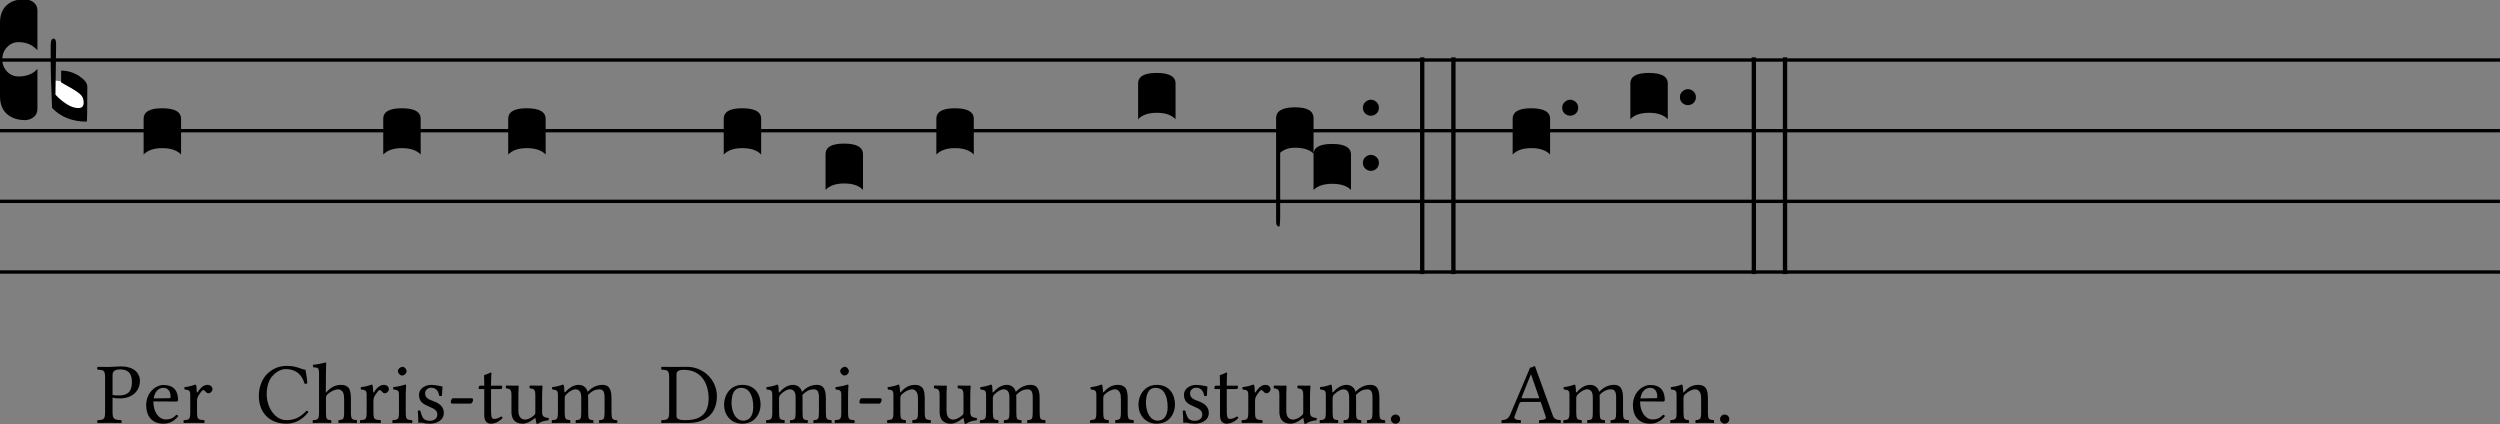<?xml version="1.0" encoding="UTF-8"?>
<svg xmlns="http://www.w3.org/2000/svg" xmlns:xlink="http://www.w3.org/1999/xlink"  viewBox="0 0 288 48.841" version="1.1">
<rect x="0" y="0" width="288" height="48.841" fill="#808080" stroke="none"/>
<defs>
<g>
<symbol overflow="visible" id="glyph0-0">
<path style="stroke:none;" d="M 0.859 0 L 0.859 -17.312 L 7.75 -17.312 L 7.75 0 Z M 1.719 -0.859 L 6.891 -0.859 L 6.891 -16.453 L 1.719 -16.453 Z M 1.719 -0.859 "/>
</symbol>
<symbol overflow="visible" id="glyph0-1">
<path style="stroke:none;" d="M 0 -1.719 L 0 -10.188 C 0 -11.051 0.25 -11.711 0.75 -12.172 C 1.258 -12.641 1.945 -12.875 2.812 -12.875 C 3.289 -12.852 3.66 -12.723 3.922 -12.484 C 4.18 -12.254 4.312 -11.957 4.312 -11.594 L 4.312 -7.016 L 4.062 -7.25 C 3.551 -7.707 2.906 -7.938 2.125 -7.938 C 1.613 -7.938 1.176 -7.742 0.812 -7.359 C 0.445 -6.973 0.266 -6.504 0.266 -5.953 C 0.266 -5.398 0.445 -4.93 0.812 -4.547 C 1.176 -4.172 1.613 -3.984 2.125 -3.984 C 2.926 -3.984 3.57 -4.191 4.062 -4.609 L 4.312 -4.859 L 4.312 -0.266 C 4.312 0.148 4.164 0.473 3.875 0.703 C 3.582 0.93 3.227 1.047 2.812 1.047 C 1.945 1.023 1.258 0.773 0.75 0.297 C 0.25 -0.18 0 -0.852 0 -1.719 Z M 0 -1.719 "/>
</symbol>
<symbol overflow="visible" id="glyph0-2">
<path style="stroke:none;" d="M 3.953 -0.859 C 3.953 -0.422 3.734 -0.203 3.297 -0.203 C 3.023 -0.203 2.645 -0.344 2.156 -0.625 C 1.676 -0.914 1.258 -1.203 0.906 -1.484 L 0.391 -1.891 L 0.391 -3.531 L 1.094 -3.438 L 2.359 -2.734 C 3.035 -2.328 3.469 -2.008 3.656 -1.781 C 3.852 -1.562 3.953 -1.254 3.953 -0.859 Z M 3.953 -0.859 "/>
</symbol>
<symbol overflow="visible" id="glyph0-3">
<path style="stroke:none;" d="M 1.203 -4.656 C 1.961 -4.656 2.656 -4.445 3.281 -4.031 C 3.906 -3.613 4.219 -3.207 4.219 -2.812 C 4.219 -0.125 4.195 1.219 4.156 1.219 C 2.488 1.219 1.156 0.691 0.156 -0.359 C 0.051 -2.93 0 -4.613 0 -5.406 C 0 -5.406 0 -6.148 0 -7.641 C 0 -8.109 0.113 -8.344 0.344 -8.344 C 0.531 -8.344 0.625 -8.117 0.625 -7.672 L 0.547 -1.891 C 1.484 -0.859 2.367 -0.344 3.203 -0.344 C 3.598 -0.344 3.797 -0.551 3.797 -0.969 C 3.797 -1.312 3.707 -1.586 3.531 -1.797 C 3.363 -2.004 2.969 -2.289 2.344 -2.656 L 1.203 -3.297 Z M 1.203 -4.656 "/>
</symbol>
<symbol overflow="visible" id="glyph0-4">
<path style="stroke:none;" d="M 2.125 -4.391 C 3.582 -4.391 4.312 -3.984 4.312 -3.172 L 4.312 0.938 C 3.844 0.445 3.125 0.203 2.156 0.203 C 1.188 0.203 0.469 0.445 0 0.938 L 0 -3.172 C 0 -3.984 0.707 -4.391 2.125 -4.391 Z M 2.125 -4.391 "/>
</symbol>
<symbol overflow="visible" id="glyph0-5">
<path style="stroke:none;" d="M 0 8.688 L 0 -3.25 C 0 -4.082 0.727 -4.5 2.188 -4.5 C 3.602 -4.5 4.312 -4.082 4.312 -3.25 L 4.312 0.75 C 4.414 0.062 5.129 -0.281 6.453 -0.281 C 7.898 -0.281 8.625 0.125 8.625 0.938 L 8.625 5.016 C 8.164 4.547 7.445 4.312 6.469 4.312 C 5.5 4.312 4.781 4.547 4.312 5.016 L 4.312 0.828 C 3.863 0.379 3.145 0.156 2.156 0.156 C 1.469 0.156 0.906 0.348 0.469 0.734 L 0.469 8.016 C 0.469 8.316 0.461 8.547 0.453 8.703 C 0.441 8.859 0.43 8.973 0.422 9.047 C 0.422 9.129 0.41 9.18 0.391 9.203 C 0.367 9.223 0.332 9.234 0.281 9.234 C 0.094 9.18 0 9 0 8.688 Z M 0 8.688 "/>
</symbol>
<symbol overflow="visible" id="glyph0-6">
<path style="stroke:none;" d="M 1.562 -1.5 C 1.375 -1.332 1.16 -1.25 0.922 -1.25 C 0.691 -1.25 0.477 -1.332 0.281 -1.5 C 0.094 -1.676 0 -1.898 0 -2.172 C 0 -2.441 0.094 -2.66 0.281 -2.828 C 0.477 -3.004 0.691 -3.094 0.922 -3.094 C 1.16 -3.094 1.375 -3.004 1.562 -2.828 C 1.75 -2.66 1.844 -2.441 1.844 -2.172 C 1.844 -1.898 1.75 -1.676 1.562 -1.5 Z M 1.562 -1.5 "/>
</symbol>
<symbol overflow="visible" id="glyph0-7">
<path style="stroke:none;" d="M 0 -14.328 L 0.5 -14.328 L 0.5 10.641 L 0 10.641 Z M 0 -14.328 "/>
</symbol>
<symbol overflow="visible" id="glyph1-0">
<path style="stroke:none;" d="M 0.5 -6.016 L 2.188 -3.484 L 0.5 -0.953 Z M 0.797 -0.5 L 2.5 -3.031 L 4.188 -0.5 Z M 2.797 -3.484 L 4.484 -6.016 L 4.484 -0.953 Z M 2.5 -3.922 L 0.797 -6.453 L 4.188 -6.453 Z M 0 0 L 4.984 0 L 4.984 -6.953 L 0 -6.953 Z M 0 0 "/>
</symbol>
<symbol overflow="visible" id="glyph1-1">
<path style="stroke:none;" d="M 1.891 -5.516 C 1.891 -5.812 2.031 -6.156 2.75 -6.156 C 3.438 -6.156 4.125 -5.938 4.125 -4.672 C 4.125 -3.594 3.609 -3.156 2.641 -3.156 C 2.391 -3.156 2 -3.172 1.891 -3.203 Z M 1.031 -5.219 L 1.031 -1.219 C 1.031 -0.391 0.875 -0.344 0.172 -0.312 C 0.109 -0.25 0.109 -0.047 0.172 0.016 C 0.625 0.016 1.109 0 1.469 0 C 1.812 0 2.406 0.016 2.906 0.016 C 2.953 -0.047 2.953 -0.25 2.906 -0.312 C 2.125 -0.344 1.891 -0.391 1.891 -1.219 L 1.891 -2.906 C 2.109 -2.844 2.344 -2.812 2.688 -2.812 C 4.5 -2.812 5.047 -4 5.047 -4.844 C 5.047 -5.438 4.672 -6.5 2.828 -6.5 C 2.438 -6.5 1.859 -6.438 1.453 -6.438 C 1.094 -6.438 0.562 -6.438 0.172 -6.453 C 0.109 -6.391 0.109 -6.188 0.172 -6.125 C 0.875 -6.094 1.031 -6.047 1.031 -5.219 Z M 1.031 -5.219 "/>
</symbol>
<symbol overflow="visible" id="glyph1-2">
<path style="stroke:none;" d="M 1.234 -2.812 C 1.422 -3.938 2.125 -4.031 2.359 -4.031 C 2.734 -4.031 3.188 -3.812 3.188 -2.984 C 3.188 -2.891 3.156 -2.844 3.047 -2.844 Z M 3.844 -0.922 C 3.484 -0.547 3.188 -0.391 2.609 -0.391 C 2.25 -0.391 1.828 -0.594 1.531 -1.109 C 1.328 -1.438 1.203 -1.891 1.203 -2.469 L 3.859 -2.453 C 3.984 -2.453 4.047 -2.516 4.047 -2.625 C 4.047 -3.453 3.75 -4.359 2.359 -4.359 C 1.5 -4.359 0.375 -3.531 0.375 -2.016 C 0.375 -1.453 0.516 -0.922 0.844 -0.531 C 1.172 -0.141 1.641 0.094 2.359 0.094 C 3.125 0.094 3.656 -0.25 4.062 -0.766 C 4.031 -0.875 3.969 -0.922 3.844 -0.922 Z M 3.844 -0.922 "/>
</symbol>
<symbol overflow="visible" id="glyph1-3">
<path style="stroke:none;" d="M 1.75 -3.562 C 1.734 -3.969 1.719 -4.219 1.672 -4.328 C 1.641 -4.359 1.641 -4.406 1.562 -4.406 C 1.281 -4.297 1.016 -4.203 0.328 -4.109 C 0.312 -4.062 0.328 -3.891 0.344 -3.844 C 0.891 -3.781 1 -3.734 1 -3.156 L 1 -1.219 C 1 -0.391 0.875 -0.344 0.266 -0.312 C 0.203 -0.25 0.203 -0.047 0.266 0.016 C 0.609 0.016 1 0 1.391 0 C 1.797 0 2.25 0.016 2.609 0.016 C 2.656 -0.047 2.656 -0.25 2.609 -0.312 C 1.906 -0.359 1.781 -0.391 1.781 -1.219 L 1.781 -2.609 C 1.781 -2.859 1.906 -3.094 2.031 -3.266 C 2.141 -3.422 2.359 -3.766 2.484 -3.766 C 2.578 -3.766 2.656 -3.734 2.734 -3.625 C 2.812 -3.531 2.922 -3.406 3.094 -3.406 C 3.344 -3.406 3.562 -3.656 3.562 -3.891 C 3.562 -4.094 3.391 -4.375 2.969 -4.375 C 2.5 -4.375 2.094 -3.938 1.859 -3.547 C 1.797 -3.438 1.75 -3.516 1.75 -3.562 Z M 1.75 -3.562 "/>
</symbol>
<symbol overflow="visible" id="glyph1-4">
<path style="stroke:none;" d="M 3.562 0.094 C 4.531 0.094 5.406 -0.359 6.094 -1.25 C 6.047 -1.328 5.969 -1.391 5.859 -1.391 C 5.156 -0.625 4.469 -0.312 3.547 -0.312 C 2.203 -0.312 1.281 -1.828 1.281 -3.281 C 1.281 -4.141 1.5 -4.859 1.859 -5.297 C 2.359 -5.906 2.938 -6.188 3.453 -6.188 C 4.828 -6.188 5.391 -5.375 5.641 -4.516 C 5.766 -4.469 5.859 -4.5 5.969 -4.562 C 5.922 -5.078 5.859 -5.562 5.75 -6.109 C 5.25 -6.156 4.797 -6.562 3.562 -6.562 C 2.719 -6.562 2.016 -6.25 1.422 -5.719 C 0.75 -5.109 0.375 -4.125 0.375 -3.094 C 0.375 -1.359 1.422 0.094 3.562 0.094 Z M 3.562 0.094 "/>
</symbol>
<symbol overflow="visible" id="glyph1-5">
<path style="stroke:none;" d="M 1.672 -2.844 C 1.672 -3.062 1.75 -3.188 1.828 -3.266 C 2.219 -3.641 2.719 -3.859 3.109 -3.859 C 3.312 -3.859 3.516 -3.719 3.641 -3.5 C 3.734 -3.297 3.766 -3.031 3.766 -2.734 L 3.766 -1.219 C 3.766 -0.406 3.656 -0.359 3.141 -0.312 C 3.094 -0.25 3.094 -0.047 3.141 0.016 C 3.422 0.016 3.766 0 4.156 0 C 4.562 0 4.891 0.016 5.219 0.016 C 5.266 -0.047 5.266 -0.25 5.219 -0.312 C 4.656 -0.359 4.547 -0.406 4.547 -1.219 L 4.547 -2.703 C 4.547 -3.25 4.5 -3.734 4.281 -4.031 C 4.109 -4.25 3.797 -4.375 3.453 -4.375 C 2.953 -4.375 2.359 -4.25 1.75 -3.562 C 1.719 -3.531 1.656 -3.422 1.656 -3.562 L 1.672 -5.812 C 1.672 -6.453 1.703 -6.859 1.703 -6.859 C 1.703 -6.922 1.672 -6.953 1.578 -6.953 C 1.328 -6.859 0.578 -6.719 0.172 -6.688 C 0.156 -6.609 0.172 -6.453 0.234 -6.391 C 0.75 -6.359 0.875 -6.406 0.875 -5.578 L 0.875 -1.219 C 0.875 -0.391 0.75 -0.344 0.172 -0.312 C 0.125 -0.25 0.125 -0.047 0.172 0.016 C 0.516 0.016 0.875 0 1.281 0 C 1.656 0 1.969 0.016 2.25 0.016 C 2.312 -0.047 2.312 -0.25 2.25 -0.312 C 1.75 -0.344 1.672 -0.391 1.672 -1.219 Z M 1.672 -2.844 "/>
</symbol>
<symbol overflow="visible" id="glyph1-6">
<path style="stroke:none;" d="M 0.891 -5.969 C 0.891 -5.719 1.141 -5.453 1.375 -5.453 C 1.656 -5.453 1.891 -5.719 1.891 -5.938 C 1.891 -6.172 1.688 -6.453 1.422 -6.453 C 1.172 -6.453 0.891 -6.203 0.891 -5.969 Z M 1.797 -1.219 L 1.797 -3.203 C 1.797 -3.703 1.844 -4.344 1.844 -4.344 C 1.844 -4.375 1.797 -4.406 1.719 -4.406 C 1.422 -4.297 1.031 -4.203 0.344 -4.109 C 0.328 -4.062 0.344 -3.891 0.375 -3.844 C 0.906 -3.781 1.016 -3.734 1.016 -3.156 L 1.016 -1.219 C 1.016 -0.391 0.906 -0.359 0.297 -0.312 C 0.234 -0.25 0.234 -0.047 0.297 0.016 C 0.625 0.016 1.016 0 1.422 0 C 1.812 0 2.188 0.016 2.516 0.016 C 2.578 -0.047 2.578 -0.25 2.516 -0.312 C 1.906 -0.344 1.797 -0.391 1.797 -1.219 Z M 1.797 -1.219 "/>
</symbol>
<symbol overflow="visible" id="glyph1-7">
<path style="stroke:none;" d="M 0.484 -1.375 C 0.516 -0.891 0.547 -0.422 0.547 0 C 0.641 -0.016 0.75 -0.031 0.797 -0.031 C 0.875 -0.031 0.922 -0.031 1 -0.016 C 1.266 0.062 1.531 0.094 1.906 0.094 C 2.469 0.094 3.484 -0.172 3.484 -1.156 C 3.484 -1.828 3 -2.234 2.328 -2.484 C 1.719 -2.703 1.328 -2.859 1.328 -3.406 C 1.328 -3.812 1.688 -4.047 2.031 -4.047 C 2.25 -4.047 2.828 -3.969 2.953 -3.125 C 3.016 -3.062 3.203 -3.078 3.266 -3.125 C 3.297 -3.484 3.312 -3.859 3.328 -4.188 C 3.016 -4.234 2.547 -4.375 2.031 -4.375 C 1.281 -4.375 0.625 -3.891 0.625 -3.266 C 0.625 -2.531 0.953 -2.219 1.719 -1.906 C 2.547 -1.562 2.734 -1.359 2.734 -0.922 C 2.734 -0.438 2.25 -0.234 1.891 -0.234 C 1.5 -0.234 1.281 -0.359 1.172 -0.469 C 0.953 -0.703 0.844 -1.141 0.781 -1.391 C 0.734 -1.453 0.531 -1.438 0.484 -1.375 Z M 0.484 -1.375 "/>
</symbol>
<symbol overflow="visible" id="glyph1-8">
<path style="stroke:none;" d="M 2.703 -2.219 C 2.828 -2.219 2.969 -2.5 2.969 -2.625 C 2.969 -2.719 2.938 -2.828 2.828 -2.828 L 0.641 -2.828 C 0.531 -2.828 0.406 -2.594 0.406 -2.406 C 0.406 -2.312 0.453 -2.219 0.547 -2.219 Z M 2.703 -2.219 "/>
</symbol>
<symbol overflow="visible" id="glyph1-9">
<path style="stroke:none;" d="M 0.422 -4.281 C 0.297 -4.281 0.25 -4.156 0.25 -4.078 L 0.25 -3.953 C 0.25 -3.891 0.266 -3.891 0.297 -3.891 L 0.891 -3.891 L 0.891 -0.891 C 0.891 -0.172 1.203 0.094 1.656 0.094 C 2.109 0.094 2.609 -0.125 3 -0.562 C 2.984 -0.656 2.922 -0.719 2.828 -0.734 C 2.562 -0.531 2.266 -0.453 2 -0.453 C 1.734 -0.453 1.672 -0.75 1.672 -1.359 L 1.672 -3.891 L 2.719 -3.891 C 2.812 -3.891 2.953 -3.922 2.953 -4.016 L 2.953 -4.219 C 2.953 -4.25 2.922 -4.281 2.875 -4.281 L 1.672 -4.281 L 1.672 -4.672 C 1.672 -5.312 1.719 -5.719 1.719 -5.719 C 1.719 -5.766 1.688 -5.797 1.641 -5.797 C 1.578 -5.797 1.5 -5.75 1.422 -5.703 C 1.297 -5.641 1.203 -5.609 1.078 -5.562 C 0.953 -5.531 0.859 -5.5 0.859 -5.438 C 0.859 -5.312 0.891 -5.391 0.891 -4.281 Z M 0.422 -4.281 "/>
</symbol>
<symbol overflow="visible" id="glyph1-10">
<path style="stroke:none;" d="M 2.156 0.094 C 2.547 0.094 3.016 -0.094 3.516 -0.5 C 3.562 -0.531 3.656 -0.562 3.656 -0.484 C 3.672 -0.234 3.766 0.094 3.766 0.094 C 3.844 0.125 3.891 0.125 3.953 0.094 C 4.172 -0.078 4.531 -0.234 5.141 -0.297 C 5.188 -0.359 5.188 -0.516 5.141 -0.562 C 4.5 -0.625 4.406 -0.812 4.406 -1.297 L 4.406 -3.203 C 4.406 -3.516 4.453 -4.234 4.453 -4.234 C 4.453 -4.266 4.422 -4.297 4.359 -4.297 C 4.312 -4.281 4.172 -4.281 4.016 -4.281 C 3.703 -4.281 3.344 -4.281 3 -4.297 C 2.938 -4.234 2.938 -4.031 3 -3.969 C 3.484 -3.938 3.625 -3.812 3.625 -3.156 L 3.625 -1.234 C 3.625 -1.047 3.594 -0.969 3.453 -0.844 C 3.094 -0.531 2.719 -0.375 2.469 -0.375 C 2.156 -0.375 1.672 -0.516 1.672 -1.391 L 1.672 -3.203 C 1.672 -3.516 1.703 -4.234 1.703 -4.234 C 1.703 -4.266 1.672 -4.297 1.625 -4.297 C 1.578 -4.281 1.422 -4.281 1.281 -4.281 C 0.953 -4.281 0.594 -4.281 0.266 -4.297 C 0.203 -4.234 0.203 -4.031 0.266 -3.969 C 0.734 -3.922 0.875 -3.812 0.875 -3.172 L 0.875 -1.25 C 0.875 -0.562 1.172 0.094 2.156 0.094 Z M 2.156 0.094 "/>
</symbol>
<symbol overflow="visible" id="glyph1-11">
<path style="stroke:none;" d="M 1.688 -3.562 C 1.672 -3.859 1.656 -4.219 1.609 -4.328 C 1.578 -4.359 1.578 -4.406 1.5 -4.406 C 1.219 -4.297 0.953 -4.203 0.266 -4.109 C 0.25 -4.062 0.266 -3.891 0.297 -3.844 C 0.828 -3.781 0.938 -3.734 0.938 -3.156 L 0.938 -1.219 C 0.938 -0.406 0.812 -0.344 0.266 -0.312 C 0.203 -0.25 0.203 -0.047 0.266 0.016 C 0.562 0.016 0.938 0 1.328 0 C 1.734 0 2.031 0.016 2.328 0.016 C 2.391 -0.047 2.391 -0.25 2.328 -0.312 C 1.828 -0.359 1.719 -0.406 1.719 -1.219 L 1.719 -2.844 C 1.719 -3.062 1.812 -3.188 1.891 -3.266 C 2.281 -3.656 2.656 -3.859 2.969 -3.859 C 3.344 -3.859 3.625 -3.625 3.625 -2.953 L 3.625 -1.219 C 3.625 -0.406 3.547 -0.344 3.016 -0.312 C 2.953 -0.25 2.953 -0.047 3.016 0.016 C 3.266 0.016 3.625 0 4.031 0 C 4.422 0 4.75 0.016 5 0.016 C 5.047 -0.047 5.047 -0.25 5 -0.312 C 4.5 -0.344 4.422 -0.406 4.422 -1.219 L 4.422 -2.797 C 4.422 -2.938 4.422 -3.078 4.406 -3.203 C 4.891 -3.734 5.328 -3.859 5.719 -3.859 C 6.094 -3.859 6.312 -3.641 6.312 -2.969 L 6.312 -1.219 C 6.312 -0.406 6.219 -0.344 5.703 -0.312 C 5.656 -0.25 5.656 -0.047 5.703 0.016 C 5.953 0.016 6.312 0 6.719 0 C 7.125 0 7.469 0.016 7.75 0.016 C 7.797 -0.047 7.797 -0.25 7.75 -0.312 C 7.203 -0.344 7.109 -0.406 7.109 -1.219 L 7.109 -2.797 C 7.109 -3.672 6.953 -4.375 6.078 -4.375 C 5.562 -4.375 4.953 -4.188 4.438 -3.641 C 4.406 -3.609 4.344 -3.562 4.328 -3.641 C 4.234 -4.047 3.844 -4.375 3.328 -4.375 C 2.75 -4.375 2.219 -4.031 1.812 -3.562 C 1.766 -3.516 1.688 -3.453 1.688 -3.562 Z M 1.688 -3.562 "/>
</symbol>
<symbol overflow="visible" id="glyph1-12">
<path style="stroke:none;" d="M 1.906 -0.844 L 1.906 -5.625 C 1.906 -5.969 2.25 -6.109 2.734 -6.109 C 4.891 -6.109 5.609 -4.359 5.609 -2.828 C 5.609 -0.812 4.391 -0.312 2.984 -0.312 C 2.016 -0.312 1.906 -0.516 1.906 -0.844 Z M 1.469 -6.438 C 1.109 -6.438 0.594 -6.438 0.188 -6.453 C 0.125 -6.391 0.125 -6.188 0.188 -6.125 C 0.891 -6.094 1.062 -6.047 1.062 -5.219 L 1.062 -1.219 C 1.062 -0.391 0.891 -0.344 0.188 -0.312 C 0.125 -0.25 0.125 -0.047 0.188 0.016 C 0.578 0.016 1.109 0 1.484 0 C 1.859 0 2.266 0.016 3.297 0.016 C 4.703 0.016 6.562 -0.625 6.562 -3.078 C 6.562 -4.922 5.031 -6.453 3.125 -6.453 C 2.406 -6.453 1.859 -6.438 1.469 -6.438 Z M 1.469 -6.438 "/>
</symbol>
<symbol overflow="visible" id="glyph1-13">
<path style="stroke:none;" d="M 0.406 -2.047 C 0.406 -1.031 1.094 0.094 2.5 0.094 C 3.141 0.094 3.625 -0.125 3.953 -0.453 C 4.406 -0.891 4.609 -1.516 4.609 -2.141 C 4.609 -3.172 4.047 -4.375 2.516 -4.375 C 1.859 -4.375 1.312 -4.109 0.953 -3.672 C 0.594 -3.25 0.406 -2.672 0.406 -2.047 Z M 2.375 -4.031 C 3.234 -4.031 3.766 -3.25 3.766 -1.812 C 3.766 -0.562 3.109 -0.25 2.641 -0.25 C 1.609 -0.25 1.266 -1.5 1.266 -2.266 C 1.266 -3.141 1.469 -4.031 2.375 -4.031 Z M 2.375 -4.031 "/>
</symbol>
<symbol overflow="visible" id="glyph1-14">
<path style="stroke:none;" d="M 1.828 -3.562 C 1.766 -3.5 1.719 -3.469 1.719 -3.562 C 1.703 -3.844 1.672 -4.219 1.641 -4.328 C 1.609 -4.359 1.594 -4.406 1.516 -4.406 C 1.234 -4.297 0.984 -4.203 0.297 -4.109 C 0.266 -4.062 0.297 -3.891 0.312 -3.844 C 0.844 -3.781 0.953 -3.734 0.953 -3.156 L 0.953 -1.219 C 0.953 -0.406 0.859 -0.359 0.266 -0.312 C 0.203 -0.25 0.203 -0.047 0.266 0.016 C 0.562 0.016 0.953 0 1.359 0 C 1.75 0 2.047 0.016 2.359 0.016 C 2.406 -0.047 2.406 -0.25 2.359 -0.312 C 1.844 -0.359 1.75 -0.406 1.75 -1.219 L 1.75 -2.844 C 1.75 -3.062 1.828 -3.188 1.906 -3.266 C 2.297 -3.641 2.734 -3.859 3.125 -3.859 C 3.328 -3.859 3.531 -3.734 3.656 -3.5 C 3.766 -3.297 3.781 -3.031 3.781 -2.734 L 3.781 -1.219 C 3.781 -0.406 3.672 -0.359 3.156 -0.312 C 3.109 -0.25 3.109 -0.047 3.156 0.016 C 3.453 0.016 3.781 0 4.172 0 C 4.578 0 4.938 0.016 5.234 0.016 C 5.281 -0.047 5.281 -0.25 5.234 -0.312 C 4.672 -0.359 4.562 -0.406 4.562 -1.219 L 4.562 -2.703 C 4.562 -3.25 4.531 -3.734 4.297 -4.031 C 4.125 -4.25 3.812 -4.375 3.469 -4.375 C 2.984 -4.375 2.422 -4.25 1.828 -3.562 Z M 1.828 -3.562 "/>
</symbol>
<symbol overflow="visible" id="glyph1-15">
<path style="stroke:none;" d="M 0.562 -0.422 C 0.562 -0.141 0.812 0.094 1.094 0.094 C 1.391 0.094 1.625 -0.141 1.625 -0.422 C 1.625 -0.719 1.391 -0.953 1.094 -0.953 C 0.812 -0.953 0.562 -0.719 0.562 -0.422 Z M 0.562 -0.422 "/>
</symbol>
<symbol overflow="visible" id="glyph1-16">
<path style="stroke:none;" d="M 2.625 -2.828 C 2.406 -2.828 2.328 -2.844 2.359 -2.953 L 3.391 -5.531 L 3.453 -5.531 L 4.391 -2.828 Z M 1.547 -0.781 L 2.094 -2.234 C 2.141 -2.359 2.203 -2.406 2.438 -2.406 L 4.547 -2.406 L 5.125 -0.719 C 5.234 -0.375 4.859 -0.344 4.391 -0.312 C 4.328 -0.25 4.328 -0.047 4.391 0.016 C 4.75 0.016 5.297 0 5.688 0 C 6.094 0 6.484 0.016 6.828 0.016 C 6.891 -0.047 6.891 -0.25 6.828 -0.312 C 6.438 -0.344 6.094 -0.375 5.938 -0.859 L 3.875 -6.562 C 3.734 -6.469 3.453 -6.359 3.328 -6.359 L 1.062 -1.016 C 0.812 -0.406 0.5 -0.344 0.062 -0.312 C 0.016 -0.25 0.016 -0.047 0.062 0.016 C 0.328 0.016 0.641 0 0.953 0 C 1.359 0 1.859 0.016 2.234 0.016 C 2.297 -0.047 2.297 -0.25 2.234 -0.312 C 1.859 -0.328 1.391 -0.375 1.547 -0.781 Z M 1.547 -0.781 "/>
</symbol>
</g>
<clipPath id="clip1">
  <path d="M 11 42 L 25 42 L 25 48.84 L 11 48.84 Z M 11 42 "/>
</clipPath>
<clipPath id="clip2">
  <path d="M 29 41 L 55 41 L 55 48.84 L 29 48.84 Z M 29 41 "/>
</clipPath>
<clipPath id="clip3">
  <path d="M 55 42 L 72 42 L 72 48.84 L 55 48.84 Z M 55 42 "/>
</clipPath>
<clipPath id="clip4">
  <path d="M 76 42 L 88 42 L 88 48.84 L 76 48.84 Z M 76 42 "/>
</clipPath>
<clipPath id="clip5">
  <path d="M 88 42 L 102 42 L 102 48.84 L 88 48.84 Z M 88 42 "/>
</clipPath>
<clipPath id="clip6">
  <path d="M 102 44 L 121 44 L 121 48.84 L 102 48.84 Z M 102 44 "/>
</clipPath>
<clipPath id="clip7">
  <path d="M 125 44 L 136 44 L 136 48.84 L 125 48.84 Z M 125 44 "/>
</clipPath>
<clipPath id="clip8">
  <path d="M 136 42 L 162 42 L 162 48.84 L 136 48.84 Z M 136 42 "/>
</clipPath>
<clipPath id="clip9">
  <path d="M 172 42 L 180 42 L 180 48.84 L 172 48.84 Z M 172 42 "/>
</clipPath>
<clipPath id="clip10">
  <path d="M 180 44 L 200 44 L 200 48.84 L 180 48.84 Z M 180 44 "/>
</clipPath>
</defs>
<g id="surface1">
<path style="fill:none;stroke-width:0.388;stroke-linecap:butt;stroke-linejoin:miter;stroke:rgb(0%,0%,0%);stroke-opacity:1;stroke-miterlimit:10;" d="M 0 -0.001 L 288 -0.001 " transform="matrix(1,0,0,-1,0,6.913)"/>
<path style="fill:none;stroke-width:0.388;stroke-linecap:butt;stroke-linejoin:miter;stroke:rgb(0%,0%,0%);stroke-opacity:1;stroke-miterlimit:10;" d="M 0 -0.001 L 288 -0.001 " transform="matrix(1,0,0,-1,0,15.054)"/>
<path style="fill:none;stroke-width:0.388;stroke-linecap:butt;stroke-linejoin:miter;stroke:rgb(0%,0%,0%);stroke-opacity:1;stroke-miterlimit:10;" d="M 0 -0.001 L 288 -0.001 " transform="matrix(1,0,0,-1,0,23.194)"/>
<path style="fill:none;stroke-width:0.388;stroke-linecap:butt;stroke-linejoin:miter;stroke:rgb(0%,0%,0%);stroke-opacity:1;stroke-miterlimit:10;" d="M 0 -0.001 L 288 -0.001 " transform="matrix(1,0,0,-1,0,31.335)"/>
<g style="fill:rgb(0%,0%,0%);fill-opacity:1;">
  <use xlink:href="#glyph0-1" x="0" y="12.792"/>
</g>
<g style="fill:rgb(100%,100%,100%);fill-opacity:1;">
  <use xlink:href="#glyph0-2" x="5.84" y="12.792"/>
</g>
<g style="fill:rgb(0%,0%,0%);fill-opacity:1;">
  <use xlink:href="#glyph0-3" x="5.84" y="12.792"/>
</g>
<g clip-path="url(#clip1)" clip-rule="nonzero">
<g style="fill:rgb(0%,0%,0%);fill-opacity:1;">
  <use xlink:href="#glyph1-1" x="11.075" y="48.711"/>
  <use xlink:href="#glyph1-2" x="16.465" y="48.711"/>
  <use xlink:href="#glyph1-3" x="20.918" y="48.711"/>
</g>
</g>
<g style="fill:rgb(0%,0%,0%);fill-opacity:1;">
  <use xlink:href="#glyph0-4" x="16.546" y="16.863"/>
</g>
<g clip-path="url(#clip2)" clip-rule="nonzero">
<g style="fill:rgb(0%,0%,0%);fill-opacity:1;">
  <use xlink:href="#glyph1-4" x="29.443" y="48.711"/>
  <use xlink:href="#glyph1-5" x="35.879" y="48.711"/>
  <use xlink:href="#glyph1-3" x="41.239" y="48.711"/>
  <use xlink:href="#glyph1-6" x="44.945" y="48.711"/>
  <use xlink:href="#glyph1-7" x="47.645" y="48.711"/>
  <use xlink:href="#glyph1-8" x="51.53" y="48.711"/>
</g>
</g>
<g style="fill:rgb(0%,0%,0%);fill-opacity:1;">
  <use xlink:href="#glyph0-4" x="44.15" y="16.863"/>
</g>
<g clip-path="url(#clip3)" clip-rule="nonzero">
<g style="fill:rgb(0%,0%,0%);fill-opacity:1;">
  <use xlink:href="#glyph1-9" x="54.897" y="48.711"/>
  <use xlink:href="#glyph1-10" x="58.045" y="48.711"/>
  <use xlink:href="#glyph1-11" x="63.335" y="48.711"/>
</g>
</g>
<g style="fill:rgb(0%,0%,0%);fill-opacity:1;">
  <use xlink:href="#glyph0-4" x="58.546" y="16.863"/>
</g>
<g clip-path="url(#clip4)" clip-rule="nonzero">
<g style="fill:rgb(0%,0%,0%);fill-opacity:1;">
  <use xlink:href="#glyph1-12" x="76.025" y="48.711"/>
  <use xlink:href="#glyph1-13" x="83.009" y="48.711"/>
</g>
</g>
<g style="fill:rgb(0%,0%,0%);fill-opacity:1;">
  <use xlink:href="#glyph0-4" x="83.374" y="16.863"/>
</g>
<g clip-path="url(#clip5)" clip-rule="nonzero">
<g style="fill:rgb(0%,0%,0%);fill-opacity:1;">
  <use xlink:href="#glyph1-11" x="88.03" y="48.711"/>
  <use xlink:href="#glyph1-6" x="95.9" y="48.711"/>
  <use xlink:href="#glyph1-8" x="98.6" y="48.711"/>
</g>
</g>
<g style="fill:rgb(0%,0%,0%);fill-opacity:1;">
  <use xlink:href="#glyph0-4" x="95.105" y="20.933"/>
</g>
<g clip-path="url(#clip6)" clip-rule="nonzero">
<g style="fill:rgb(0%,0%,0%);fill-opacity:1;">
  <use xlink:href="#glyph1-14" x="101.968" y="48.711"/>
  <use xlink:href="#glyph1-10" x="107.368" y="48.711"/>
  <use xlink:href="#glyph1-11" x="112.658" y="48.711"/>
</g>
</g>
<g style="fill:rgb(0%,0%,0%);fill-opacity:1;">
  <use xlink:href="#glyph0-4" x="107.868" y="16.863"/>
</g>
<g clip-path="url(#clip7)" clip-rule="nonzero">
<g style="fill:rgb(0%,0%,0%);fill-opacity:1;">
  <use xlink:href="#glyph1-14" x="125.347" y="48.711"/>
  <use xlink:href="#glyph1-13" x="130.747" y="48.711"/>
</g>
</g>
<g style="fill:rgb(0%,0%,0%);fill-opacity:1;">
  <use xlink:href="#glyph0-4" x="131.112" y="12.792"/>
</g>
<g clip-path="url(#clip8)" clip-rule="nonzero">
<g style="fill:rgb(0%,0%,0%);fill-opacity:1;">
  <use xlink:href="#glyph1-7" x="135.768" y="48.711"/>
  <use xlink:href="#glyph1-9" x="139.653" y="48.711"/>
  <use xlink:href="#glyph1-3" x="142.802" y="48.711"/>
  <use xlink:href="#glyph1-10" x="146.508" y="48.711"/>
  <use xlink:href="#glyph1-11" x="151.798" y="48.711"/>
  <use xlink:href="#glyph1-15" x="159.668" y="48.711"/>
</g>
</g>
<g style="fill:rgb(0%,0%,0%);fill-opacity:1;">
  <use xlink:href="#glyph0-5" x="147.008" y="16.863"/>
</g>
<g style="fill:rgb(0%,0%,0%);fill-opacity:1;">
  <use xlink:href="#glyph0-6" x="157.005" y="20.933"/>
</g>
<g style="fill:rgb(0%,0%,0%);fill-opacity:1;">
  <use xlink:href="#glyph0-6" x="157.005" y="14.582"/>
</g>
<g style="fill:rgb(0%,0%,0%);fill-opacity:1;">
  <use xlink:href="#glyph0-7" x="163.59" y="20.933"/>
</g>
<g style="fill:rgb(0%,0%,0%);fill-opacity:1;">
  <use xlink:href="#glyph0-7" x="167.182" y="20.933"/>
</g>
<g clip-path="url(#clip9)" clip-rule="nonzero">
<g style="fill:rgb(0%,0%,0%);fill-opacity:1;">
  <use xlink:href="#glyph1-16" x="172.941" y="48.711"/>
</g>
</g>
<g style="fill:rgb(0%,0%,0%);fill-opacity:1;">
  <use xlink:href="#glyph0-4" x="174.258" y="16.863"/>
</g>
<g style="fill:rgb(0%,0%,0%);fill-opacity:1;">
  <use xlink:href="#glyph0-6" x="179.965" y="14.582"/>
</g>
<g clip-path="url(#clip10)" clip-rule="nonzero">
<g style="fill:rgb(0%,0%,0%);fill-opacity:1;">
  <use xlink:href="#glyph1-11" x="179.865" y="48.711"/>
  <use xlink:href="#glyph1-2" x="187.735" y="48.711"/>
  <use xlink:href="#glyph1-14" x="192.189" y="48.711"/>
  <use xlink:href="#glyph1-15" x="197.589" y="48.711"/>
</g>
</g>
<g style="fill:rgb(0%,0%,0%);fill-opacity:1;">
  <use xlink:href="#glyph0-4" x="187.817" y="12.792"/>
</g>
<g style="fill:rgb(0%,0%,0%);fill-opacity:1;">
  <use xlink:href="#glyph0-6" x="193.525" y="13.363"/>
</g>
<g style="fill:rgb(0%,0%,0%);fill-opacity:1;">
  <use xlink:href="#glyph0-7" x="201.793" y="20.933"/>
</g>
<g style="fill:rgb(0%,0%,0%);fill-opacity:1;">
  <use xlink:href="#glyph0-7" x="205.385" y="20.933"/>
</g>
</g>
</svg>

